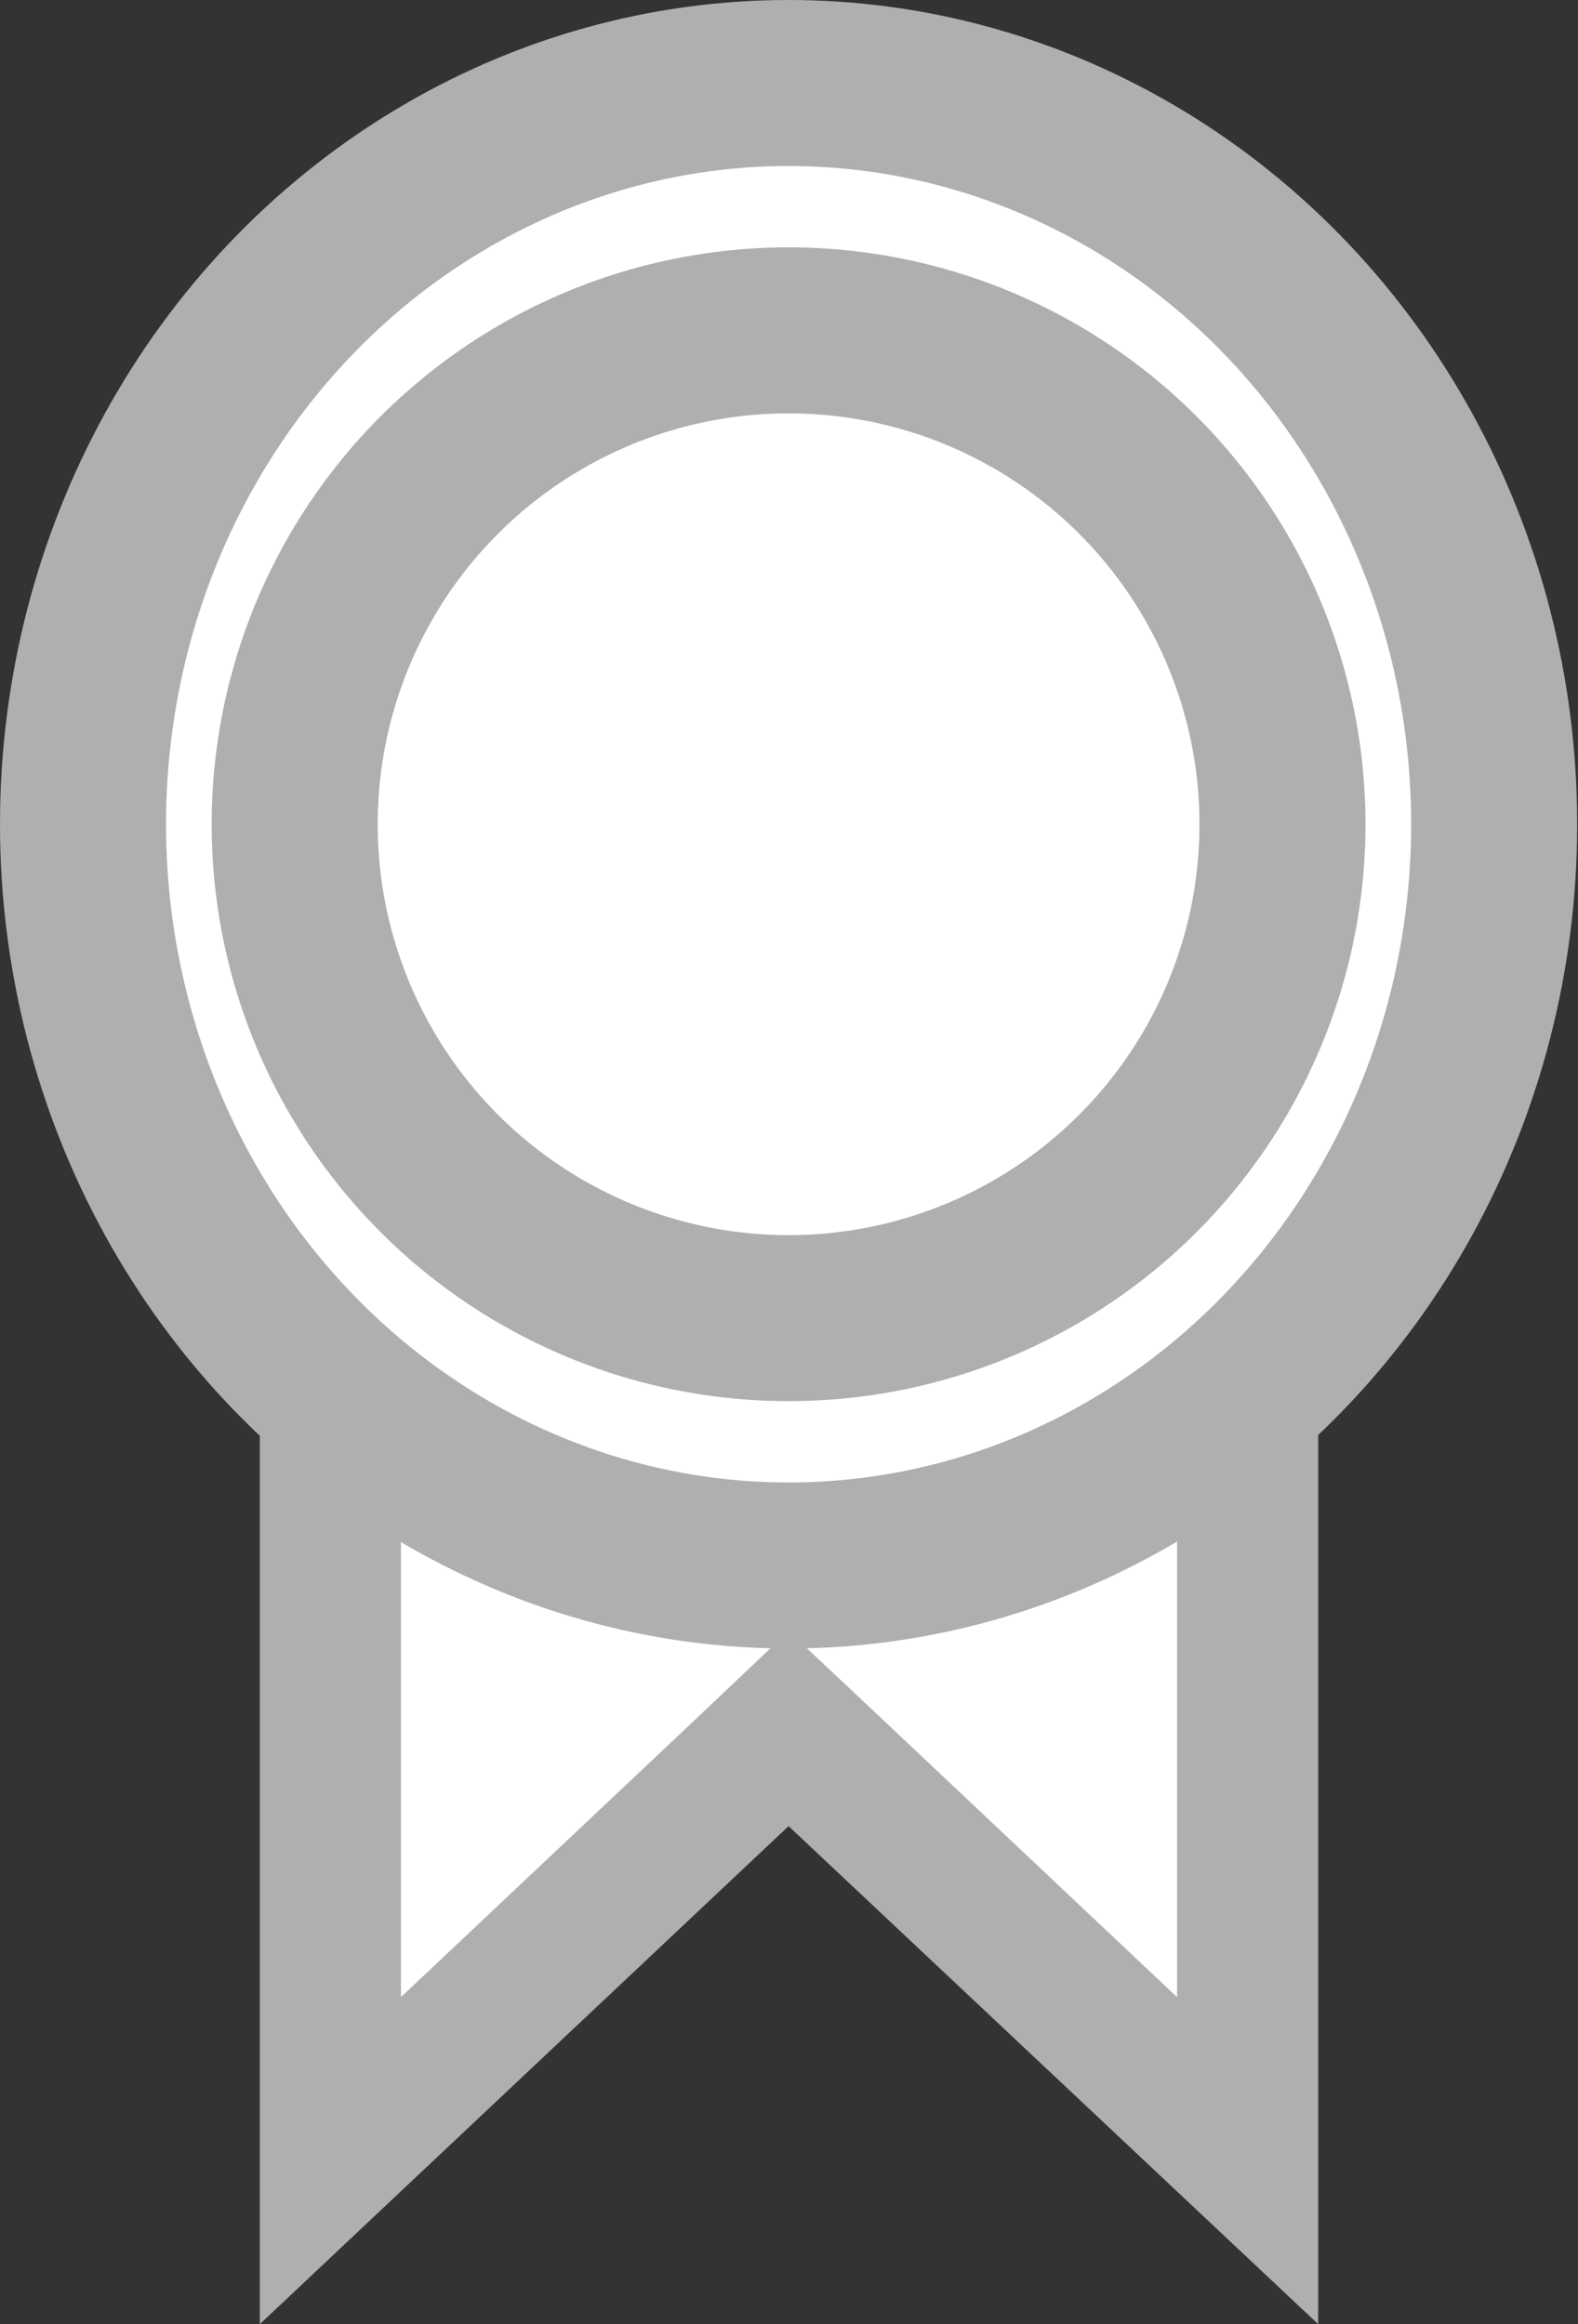 <svg xmlns="http://www.w3.org/2000/svg" viewBox="0 0 19.01 28"><rect x="0" y="0" width="19.01" height="28" fill="#333333" stroke="none"/><defs><style>.cls-1{fill:#fff;}.cls-2{fill:#afafaf;}.cls-3{fill:none;stroke:#afafaf;stroke-width:2px;}</style></defs><g id="圖層_2" data-name="圖層 2"><g id="圖層_1-2" data-name="圖層 1"><g id="Group_4703" data-name="Group 4703"><g id="Subtraction_41" data-name="Subtraction 41"><path class="cls-1" d="M4,26V17H15V26l-4.94-4.66-.59-.55-.58.55Z"/><path class="cls-2" d="M4.83,24.06l3.51-3.31,1.16-1.1,1.17,1.1,3.51,3.31V17.8H4.83v6.26M3.13,28h0V16.1H15.88V28L9.5,22,3.13,28Z"/></g><g id="Ellipse_108" data-name="Ellipse 108"><ellipse class="cls-1" cx="9.5" cy="9.93" rx="9.36" ry="9.78"/><ellipse class="cls-3" cx="9.5" cy="9.93" rx="8.5" ry="8.93"/></g><g id="Ellipse_109" data-name="Ellipse 109"><circle class="cls-1" cx="9.5" cy="9.93" r="6.8"/><circle class="cls-3" cx="9.5" cy="9.93" r="5.95"/></g></g></g></g></svg>